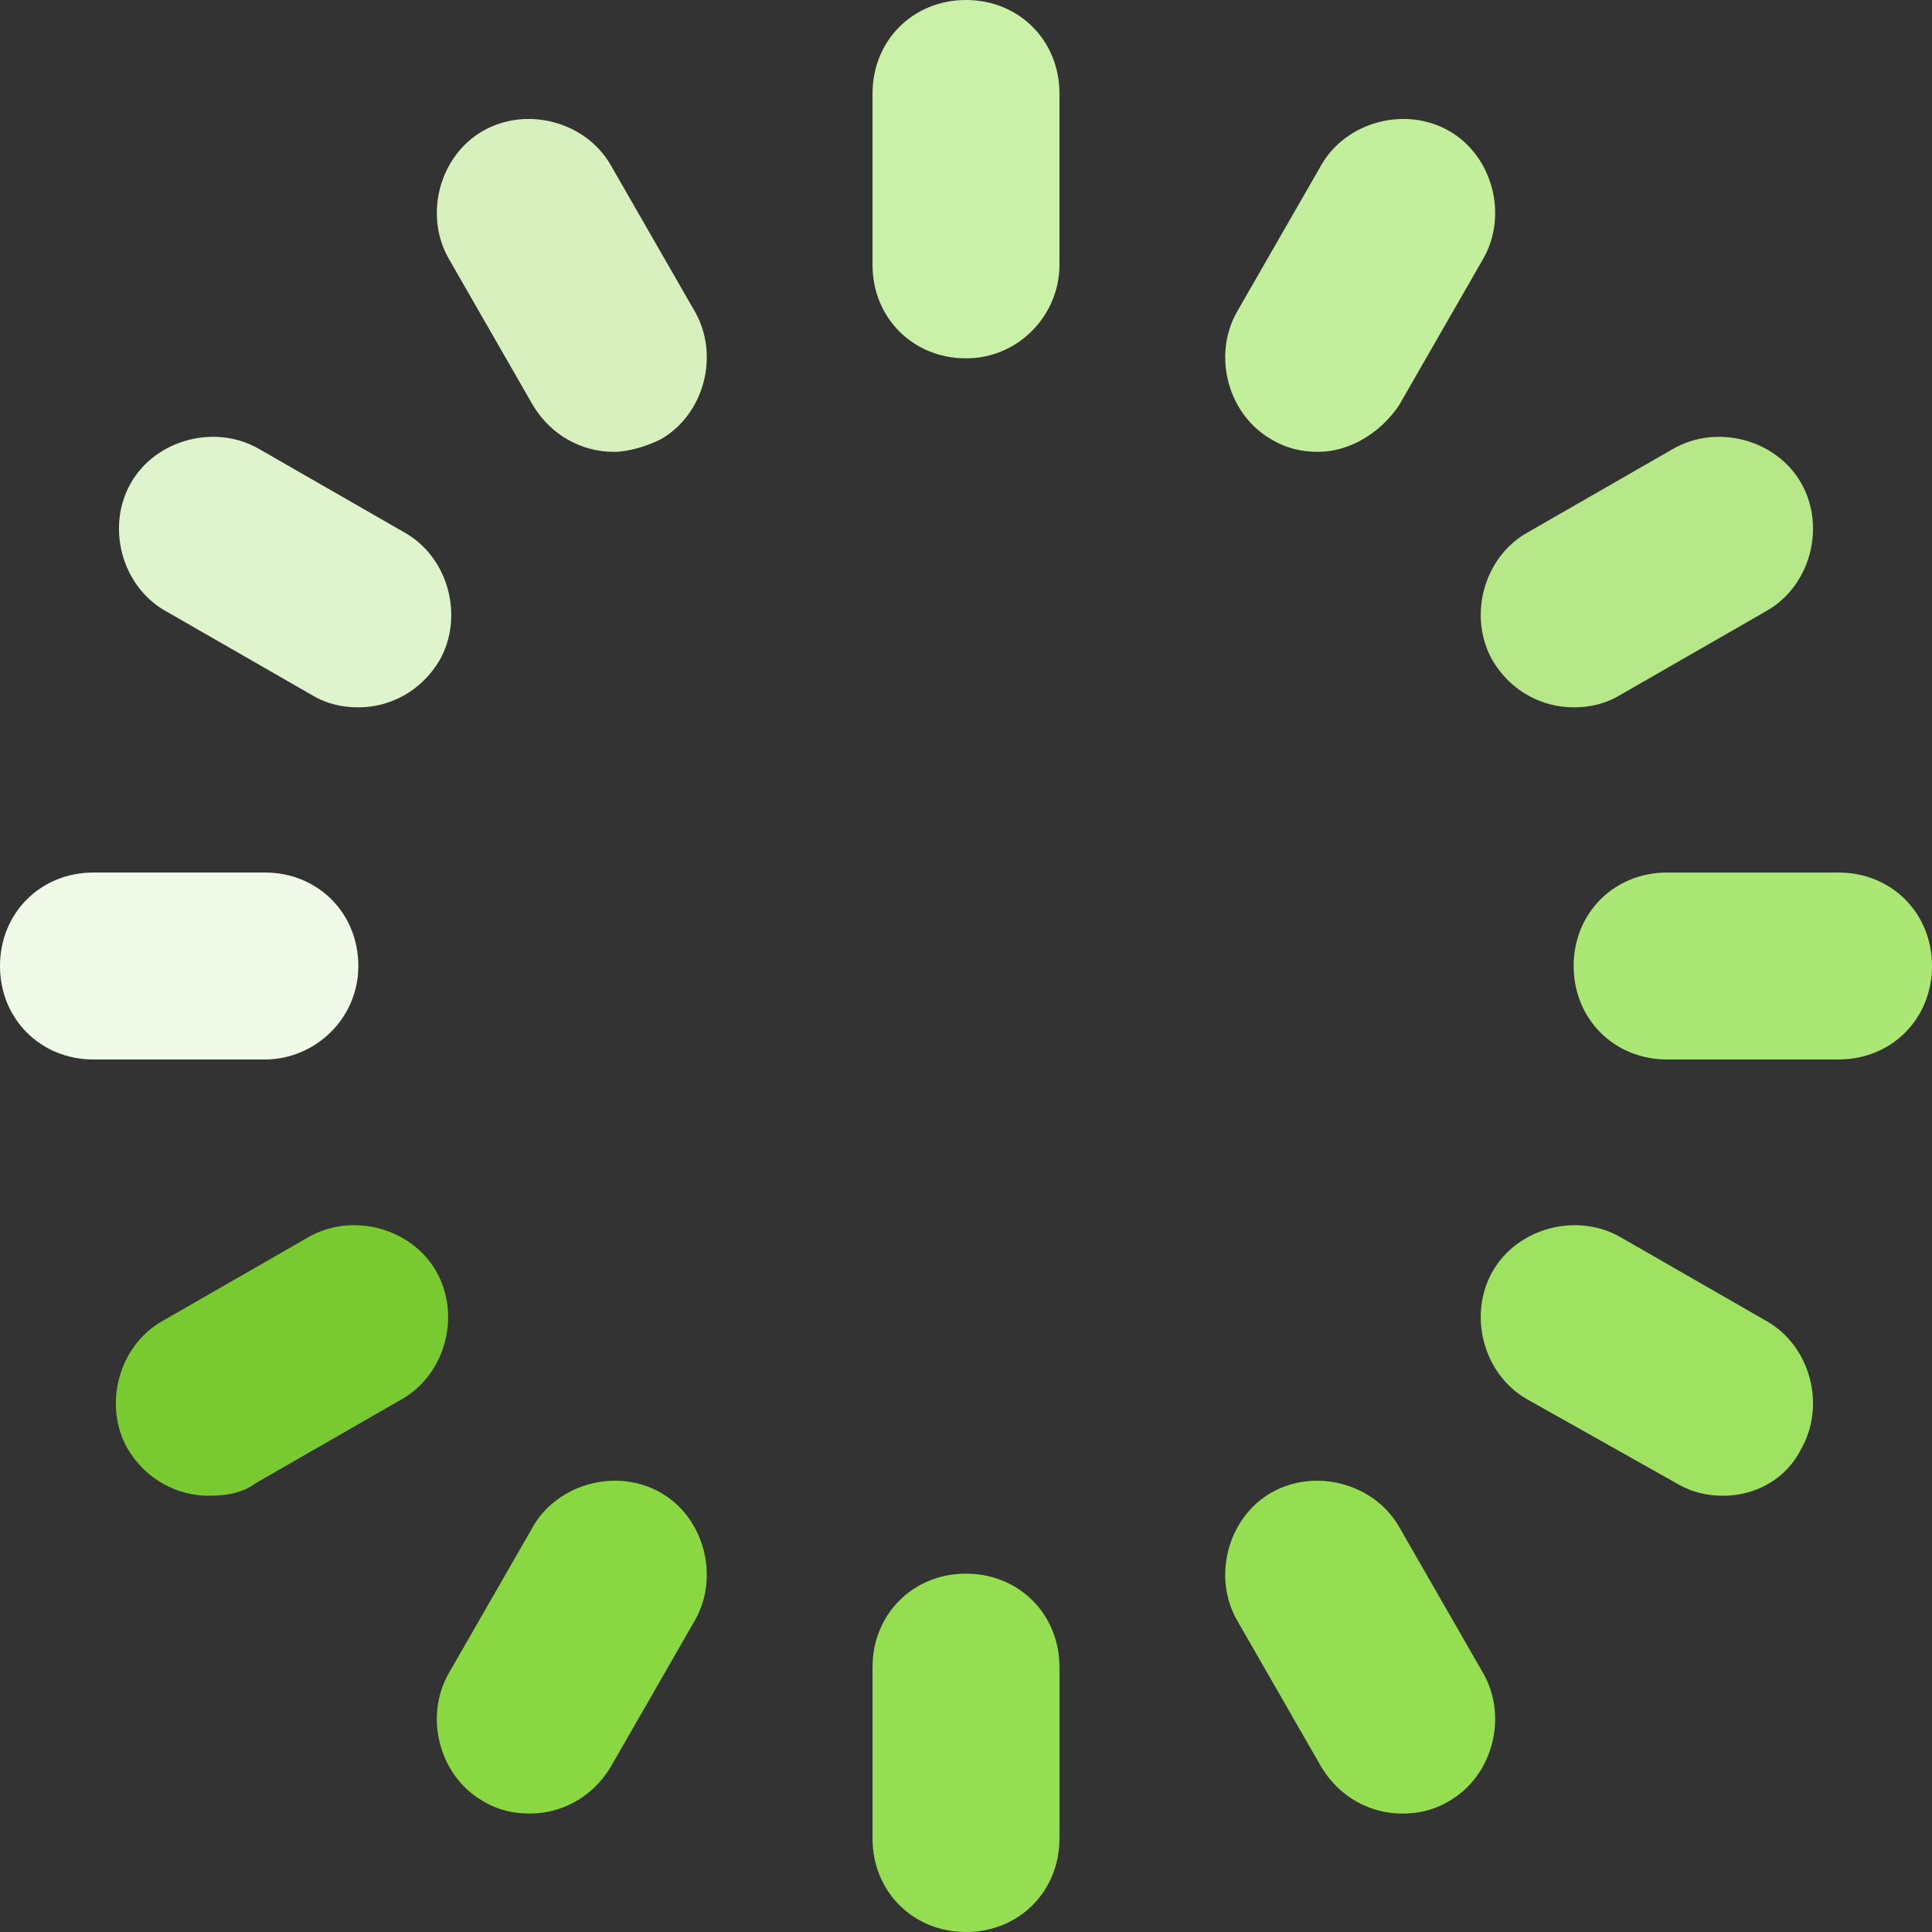 <?xml version="1.0" encoding="UTF-8" standalone="no"?>
<svg width="50px" height="50px" viewBox="0 0 50 50" version="1.1" xmlns="http://www.w3.org/2000/svg" xmlns:xlink="http://www.w3.org/1999/xlink">
    <rect x="0" y="0" width="50" height="50" fill="#333333" stroke="none"/>
    <!-- Generator: Sketch 39.1 (31720) - http://www.bohemiancoding.com/sketch -->
    <title>loading</title>
    <desc>Created with Sketch.</desc>
    <defs></defs>
    <g id="статика" stroke="none" stroke-width="1" fill="none" fill-rule="evenodd">
        <g id="polis812_all_news" transform="translate(-694, -1524)">
            <g id="loading" transform="translate(694, 1524)">
                <g id="Layer_1">
                    <path d="M25,9.274 C23.629,9.274 22.581,8.226 22.581,6.855 L22.581,2.419 C22.581,1.048 23.629,0 25,0 C26.371,0 27.419,1.048 27.419,2.419 L27.419,6.855 C27.419,8.145 26.371,9.274 25,9.274 L25,9.274 Z" id="Shape" fill="#CBF1A8"></path>
                    <path d="M25,50 C23.629,50 22.581,48.952 22.581,47.581 L22.581,43.145 C22.581,41.774 23.629,40.726 25,40.726 C26.371,40.726 27.419,41.774 27.419,43.145 L27.419,47.581 C27.419,48.952 26.371,50 25,50 L25,50 Z" id="Shape" fill="#95DE52"></path>
                    <path d="M15.887,11.694 C15.081,11.694 14.274,11.29 13.79,10.484 L11.613,6.694 C10.968,5.565 11.371,4.032 12.5,3.387 C13.629,2.742 15.161,3.145 15.806,4.274 L17.984,8.065 C18.629,9.194 18.226,10.726 17.097,11.371 C16.774,11.532 16.29,11.694 15.887,11.694 L15.887,11.694 Z" id="Shape" fill="#D7F0BE"></path>
                    <path d="M36.29,46.935 C35.484,46.935 34.677,46.532 34.194,45.726 L32.016,41.935 C31.371,40.806 31.774,39.274 32.903,38.629 C34.032,37.984 35.565,38.387 36.21,39.516 L38.387,43.306 C39.032,44.435 38.629,45.968 37.5,46.613 C37.097,46.855 36.694,46.935 36.29,46.935 L36.29,46.935 Z" id="Shape" fill="#95DE52"></path>
                    <path d="M8.065,17.984 L4.274,15.806 C3.145,15.161 2.742,13.629 3.387,12.5 C4.032,11.371 5.565,10.968 6.694,11.613 L10.484,13.79 C11.613,14.435 12.016,15.968 11.371,17.097 C10.887,17.903 10.081,18.306 9.274,18.306 C8.871,18.306 8.468,18.226 8.065,17.984 Z" id="Shape" fill="#DFF4CC"></path>
                    <path d="M44.597,38.71 C44.194,38.71 43.79,38.629 43.387,38.387 L39.516,36.21 C38.387,35.565 37.984,34.032 38.629,32.903 C39.274,31.774 40.806,31.371 41.935,32.016 L45.726,34.194 C46.855,34.839 47.258,36.371 46.613,37.5 C46.21,38.306 45.403,38.71 44.597,38.71 L44.597,38.71 Z" id="Shape" fill="#9FE262"></path>
                    <path d="M6.855,27.419 L2.419,27.419 C1.048,27.419 0,26.371 0,25 C0,23.629 1.048,22.581 2.419,22.581 L6.855,22.581 C8.226,22.581 9.274,23.629 9.274,25 C9.274,26.371 8.145,27.419 6.855,27.419 L6.855,27.419 Z" id="Shape" fill="#F1FAE8"></path>
                    <path d="M47.581,27.419 L43.145,27.419 C41.774,27.419 40.726,26.371 40.726,25 C40.726,23.629 41.774,22.581 43.145,22.581 L47.581,22.581 C48.952,22.581 50,23.629 50,25 C50,26.371 48.952,27.419 47.581,27.419 L47.581,27.419 Z" id="Shape" fill="#ABE774"></path>
                    <path d="M5.403,38.71 C4.597,38.71 3.79,38.306 3.306,37.5 C2.661,36.371 3.065,34.839 4.194,34.194 L7.984,32.016 C9.113,31.371 10.645,31.774 11.29,32.903 C11.935,34.032 11.532,35.565 10.403,36.21 L6.613,38.387 C6.29,38.629 5.887,38.71 5.403,38.71 L5.403,38.71 Z" id="Shape" fill="#79C930"></path>
                    <path d="M38.629,17.097 C37.984,15.968 38.387,14.435 39.516,13.79 L43.306,11.613 C44.435,10.968 45.968,11.371 46.613,12.5 C47.258,13.629 46.855,15.161 45.726,15.806 L41.935,17.984 C41.532,18.226 41.129,18.306 40.726,18.306 C39.919,18.306 39.113,17.903 38.629,17.097 Z" id="Shape" fill="#B6E789"></path>
                    <path d="M13.71,46.935 C13.306,46.935 12.903,46.855 12.5,46.613 C11.371,45.968 10.968,44.435 11.613,43.306 L13.79,39.516 C14.435,38.387 15.968,37.984 17.097,38.629 C18.226,39.274 18.629,40.806 17.984,41.935 L15.806,45.726 C15.323,46.532 14.516,46.935 13.71,46.935 L13.71,46.935 Z" id="Shape" fill="#89D841"></path>
                    <path d="M34.113,11.694 C33.71,11.694 33.306,11.613 32.903,11.371 C31.774,10.726 31.371,9.194 32.016,8.065 L34.194,4.274 C34.839,3.145 36.371,2.742 37.5,3.387 C38.629,4.032 39.032,5.565 38.387,6.694 L36.21,10.484 C35.726,11.21 34.919,11.694 34.113,11.694 L34.113,11.694 Z" id="Shape" fill="#C3EE9C"></path>
                </g>
            </g>
        </g>
    </g>
</svg>